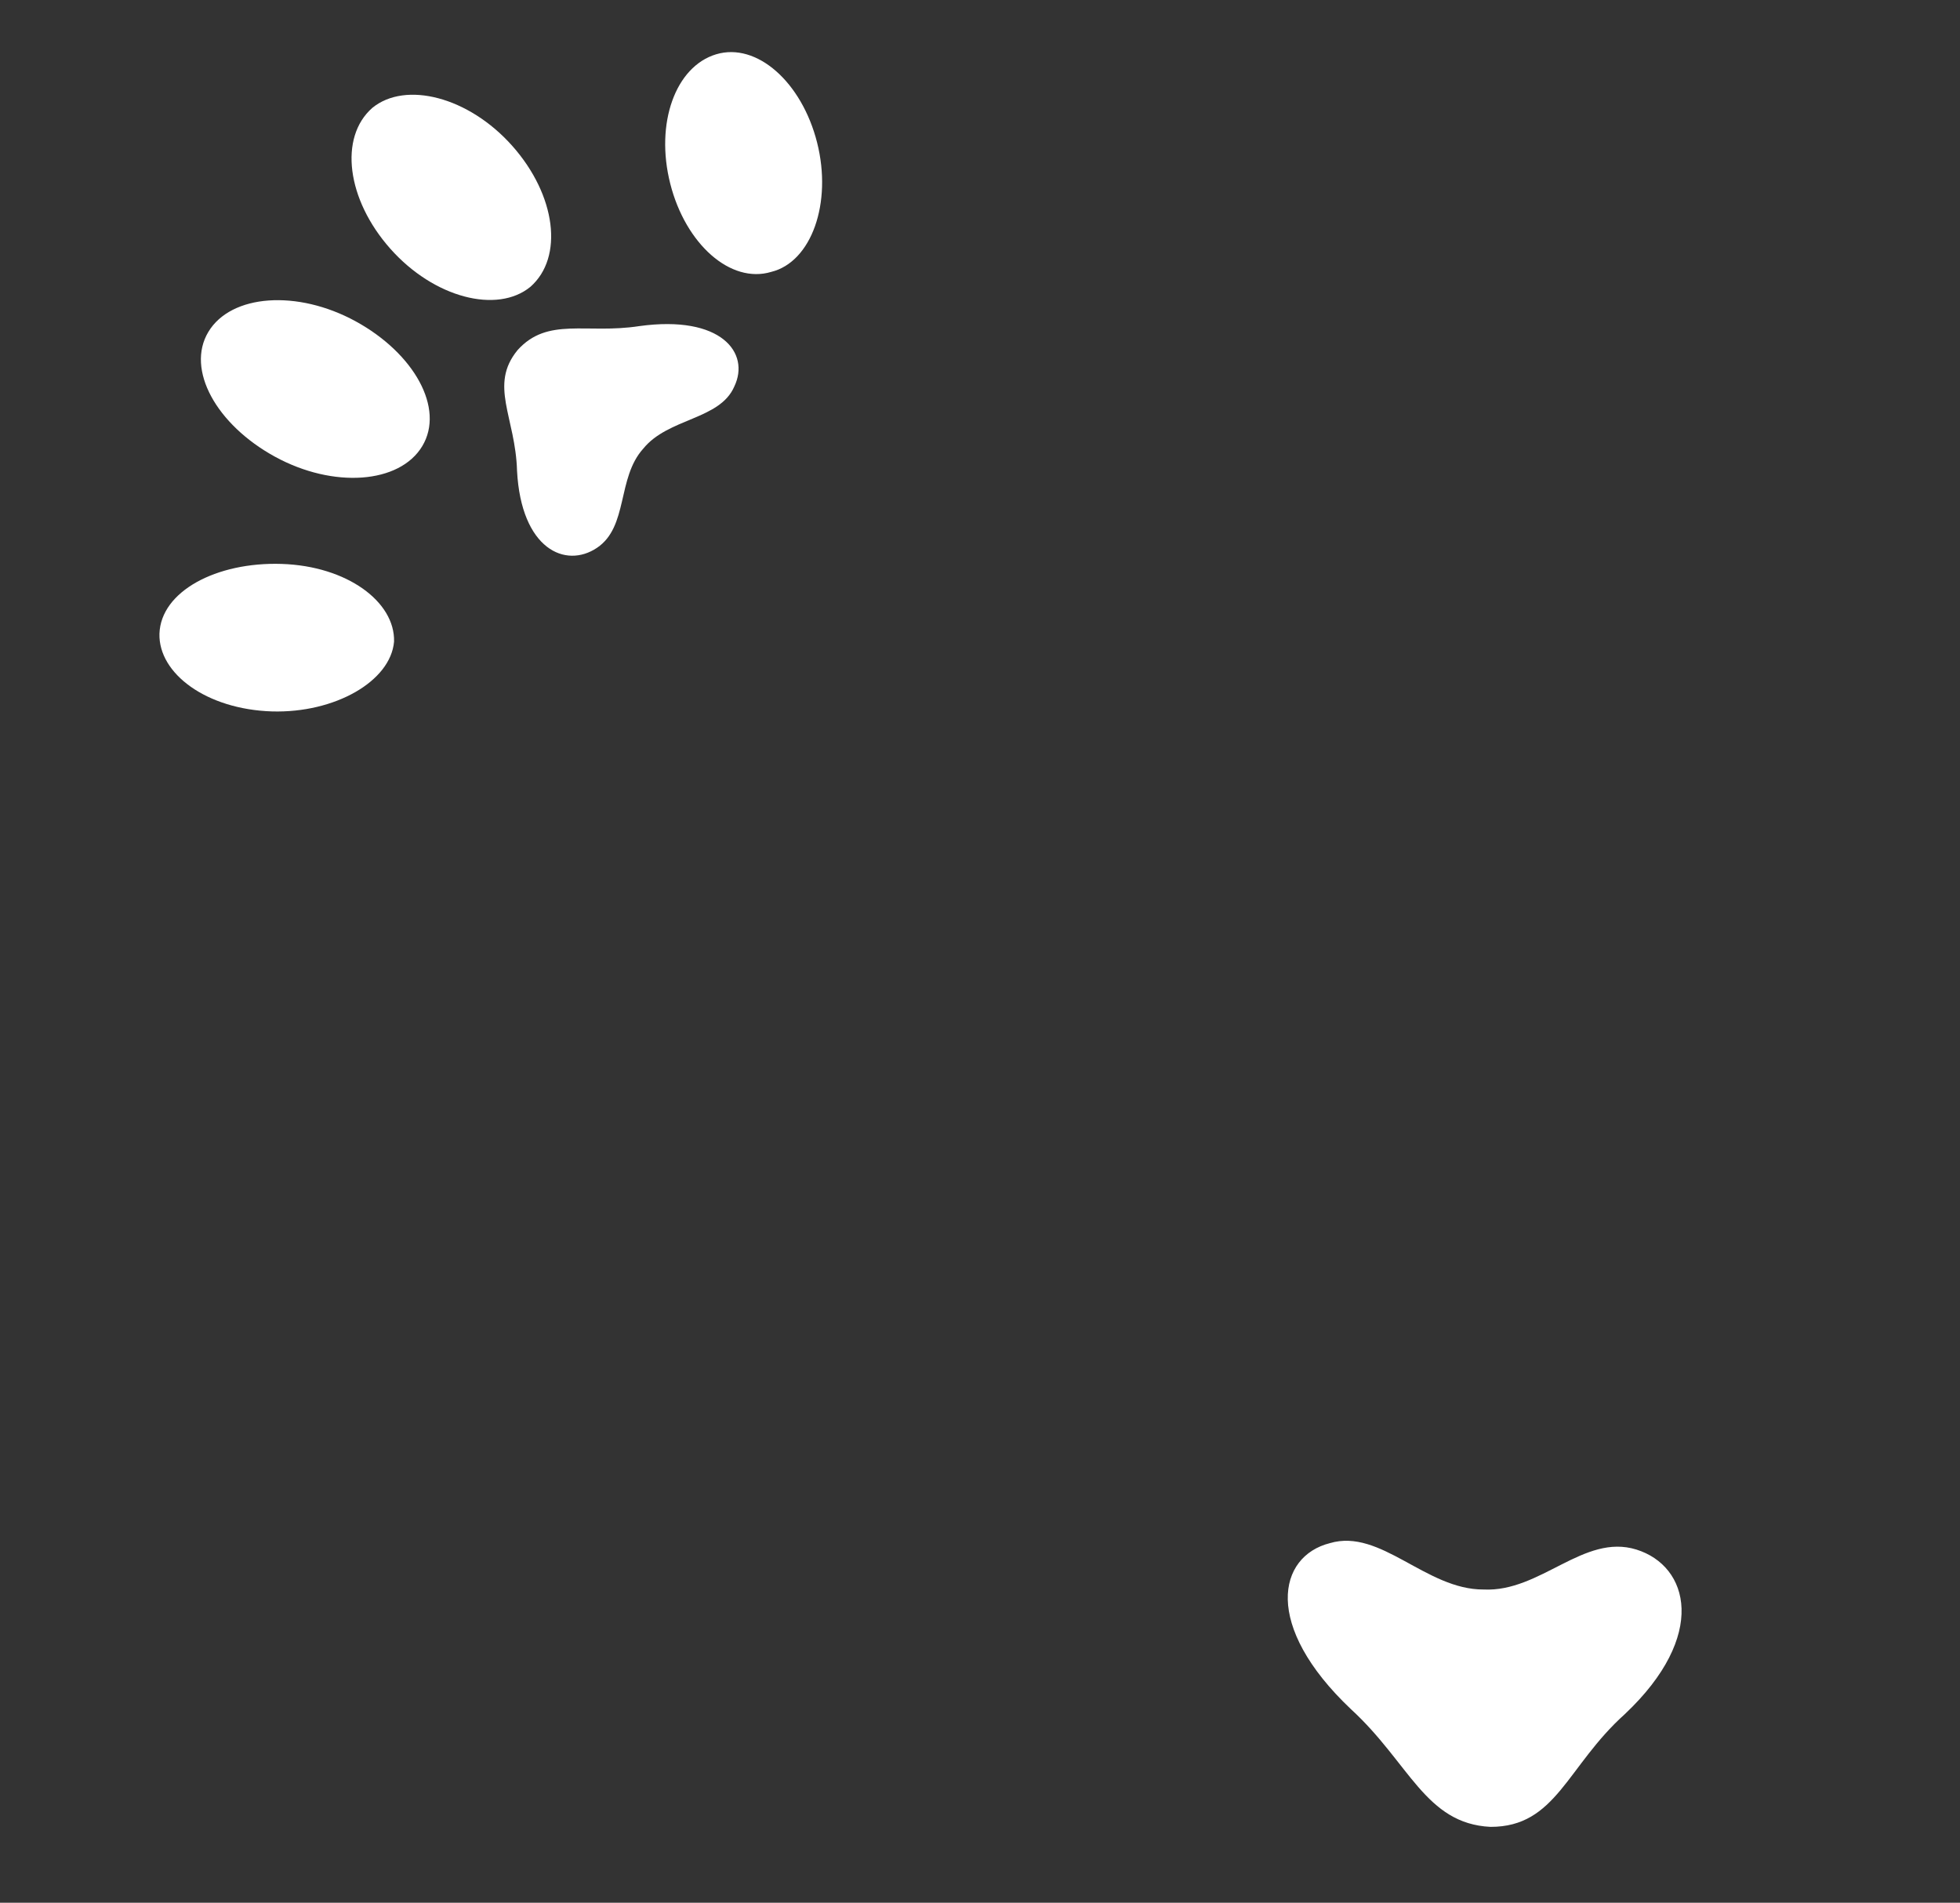 <svg width="409" height="397" viewBox="0 0 409 397" fill="none" xmlns="http://www.w3.org/2000/svg">
<rect x="0" y="0" width="409" height="397" fill="#333333" stroke="none"/>
<path d="M108.002 73.05C101.983 80.392 107.576 87.031 107.891 98.22C108.758 114.566 118.006 118.716 124.578 114.3C131.15 109.883 128.706 99.748 134.215 93.627C139.448 87.159 150.225 87.642 153.238 80.624C156.573 73.64 150.52 65.679 133.402 68.042C122.299 69.756 114.299 66.055 108.002 73.05Z" fill="white"/>
<path d="M311.019 381.172C324.748 381.199 326.938 368.521 339.07 357.639C356.418 341.274 352.457 326.725 341.465 323.31C330.472 319.895 321.482 332.237 309.582 331.648C297.552 331.705 288.104 318.841 277.521 321.971C266.675 324.696 263.444 339.15 281.926 356.637C294.116 367.809 297.418 380.499 311.019 381.172Z" fill="white"/>
<path d="M58.762 117.661C72.393 118.096 82.45 125.536 82.229 133.874C81.51 142.161 69.872 148.819 56.741 148.436C43.11 148.001 33.053 140.561 33.273 132.223C33.565 123.4 45.131 117.226 58.762 117.661Z" fill="white"/>
<path d="M139.864 38.328C143.061 50.938 152.458 59.283 160.938 56.728C169.346 54.656 173.701 42.341 170.504 29.73C167.308 17.12 157.91 8.775 149.431 11.331C140.951 13.886 136.668 25.718 139.864 38.328Z" fill="white"/>
<path d="M74.228 67.048C86.424 73.725 92.838 85.209 88.122 93.076C83.407 100.944 69.564 101.962 57.368 95.285C45.172 88.608 38.759 77.124 43.474 69.256C48.189 61.389 62.032 60.371 74.228 67.048Z" fill="white"/>
<path d="M81.447 51.892C90.567 62.177 103.758 65.515 110.68 59.847C117.673 53.695 116.043 40.75 106.922 30.465C97.802 20.181 84.611 16.843 77.689 22.511C70.695 28.663 72.326 41.608 81.447 51.892Z" fill="white"/>
</svg>
